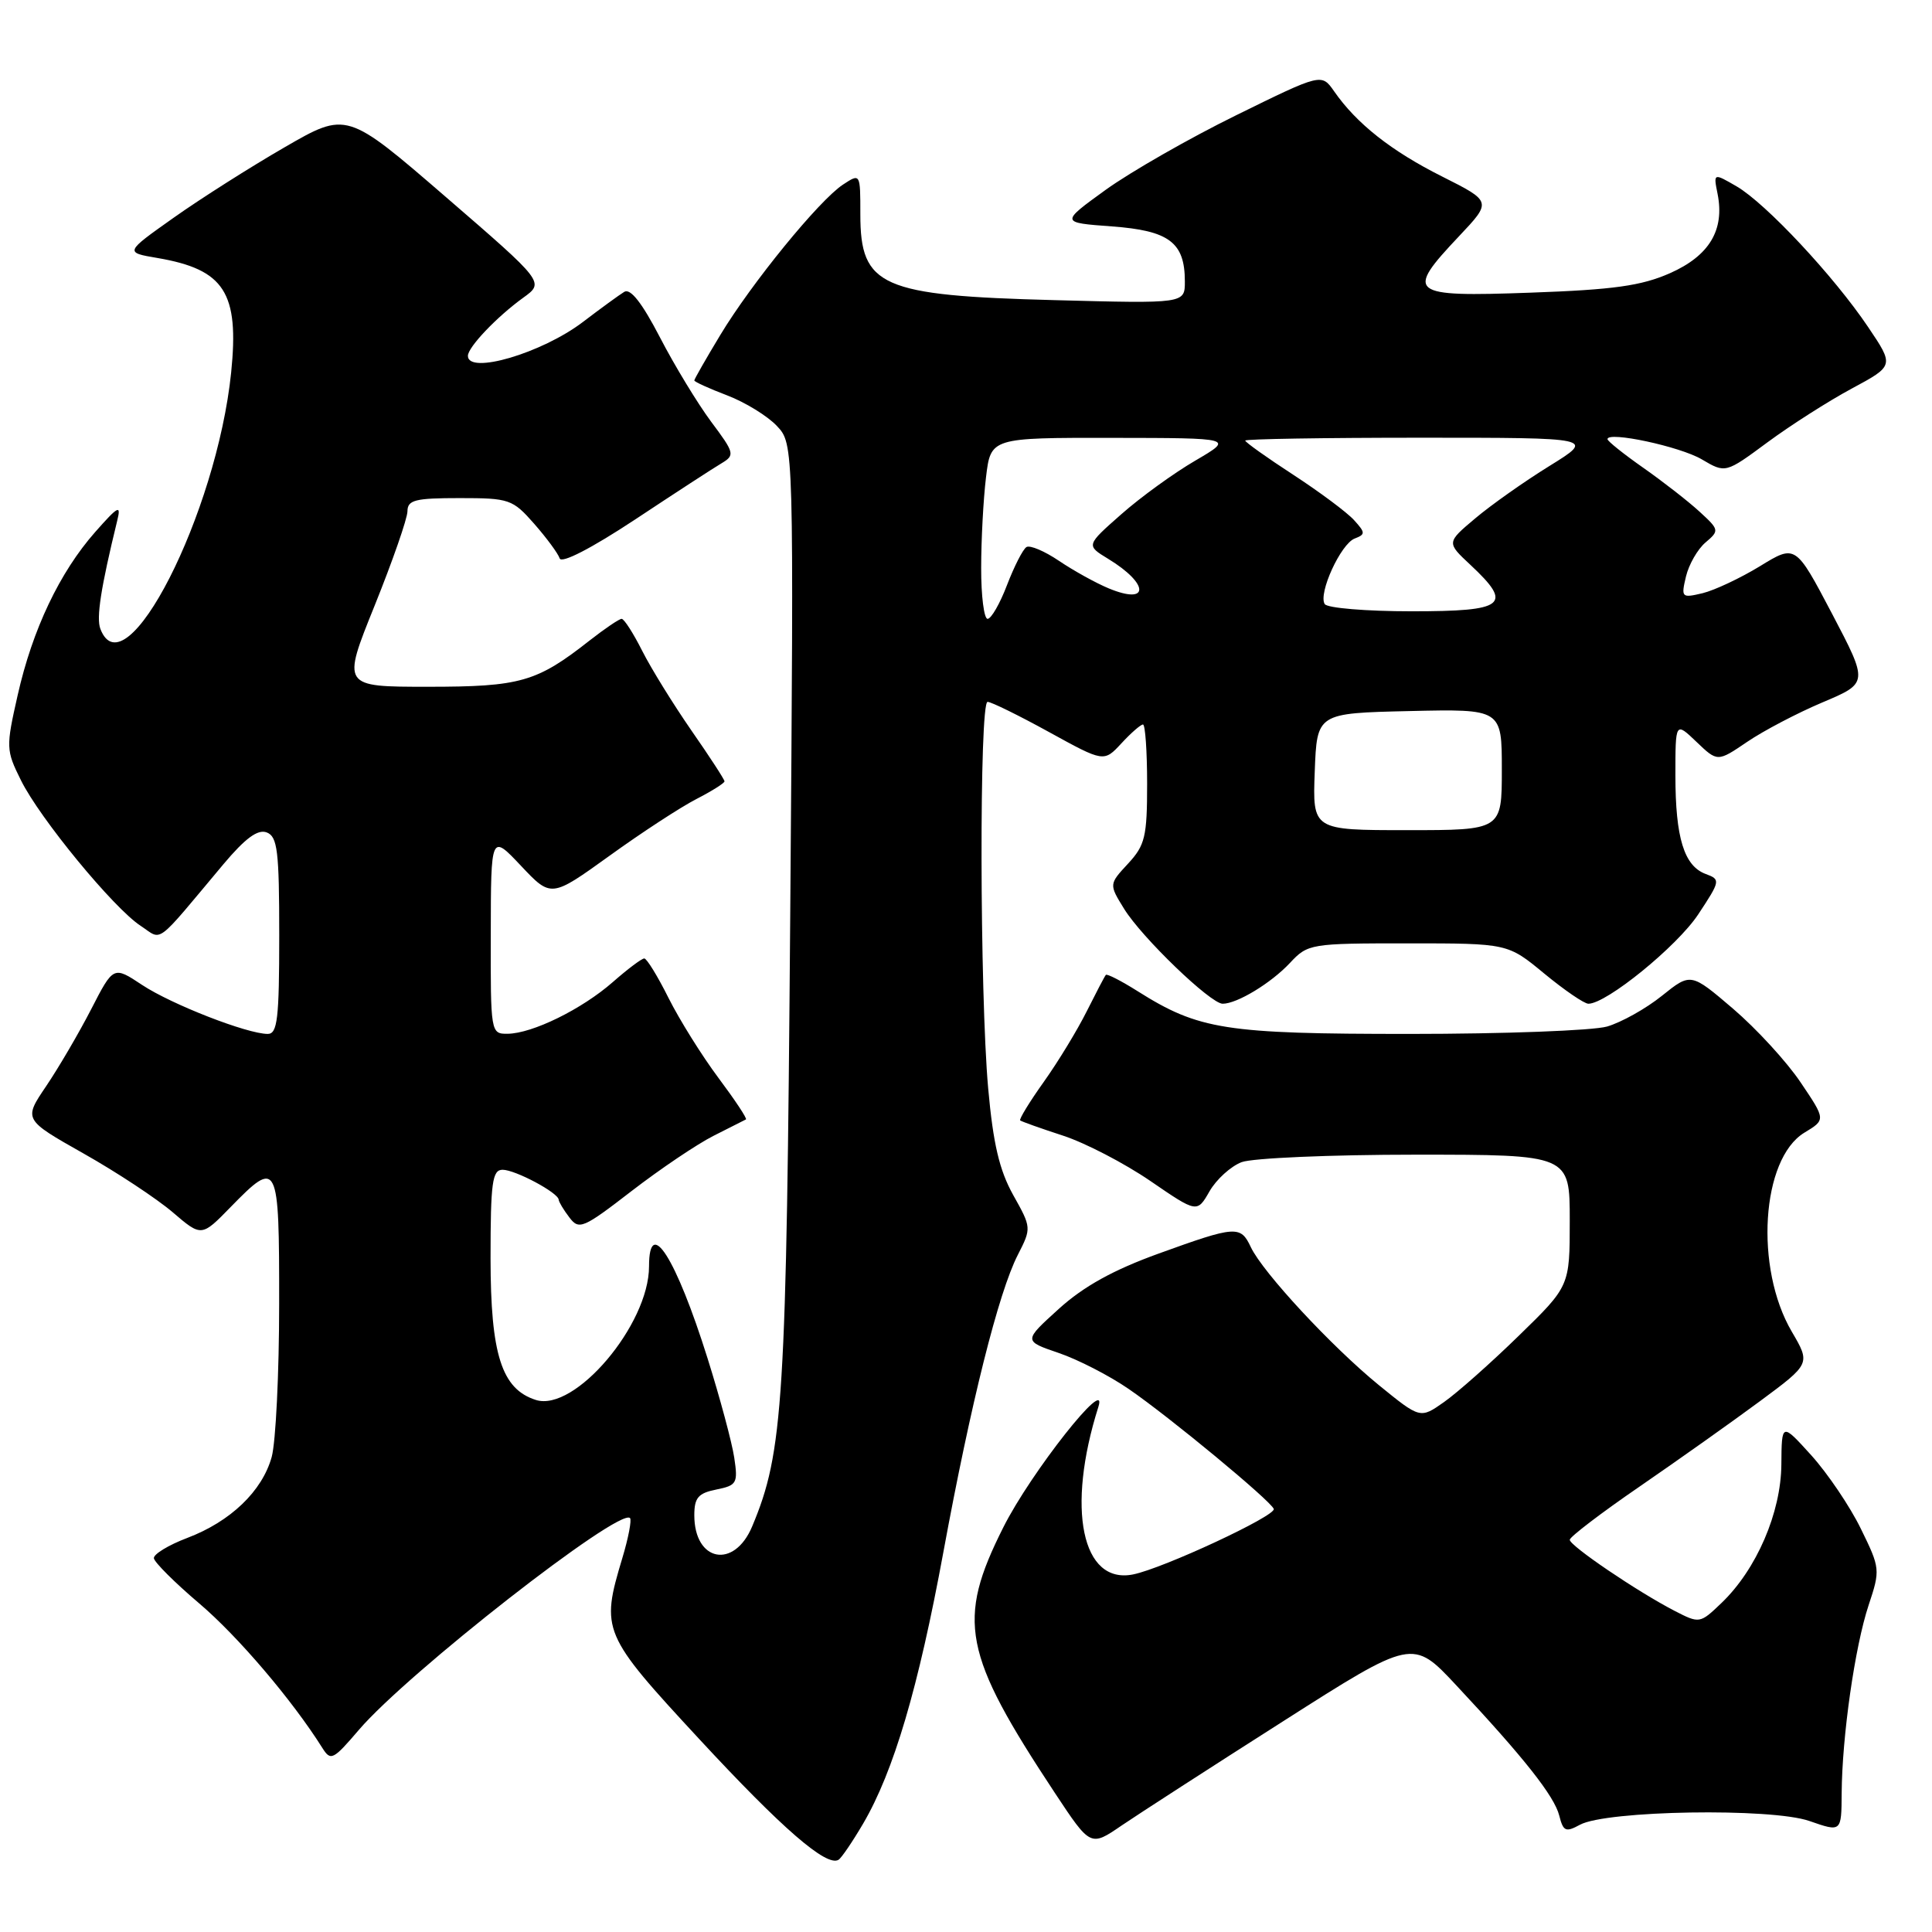 <?xml version="1.0" encoding="UTF-8" standalone="no"?>
<!DOCTYPE svg PUBLIC "-//W3C//DTD SVG 1.1//EN" "http://www.w3.org/Graphics/SVG/1.1/DTD/svg11.dtd" >
<svg xmlns="http://www.w3.org/2000/svg" xmlns:xlink="http://www.w3.org/1999/xlink" version="1.1" viewBox="0 0 256 256">
 <g >
 <path fill="currentColor"
d=" M 114.37 241.64 C 118.42 234.72 121.69 223.66 125.01 205.62 C 128.63 185.95 132.31 171.25 134.87 166.27 C 136.68 162.73 136.68 162.67 134.25 158.34 C 132.42 155.05 131.60 151.55 130.94 144.23 C 129.81 131.55 129.75 93.00 130.86 93.00 C 131.34 93.00 135.00 94.80 139.00 97.00 C 146.27 101.00 146.27 101.00 148.59 98.50 C 149.86 97.12 151.15 96.00 151.45 96.00 C 151.75 96.00 152.00 99.53 152.00 103.85 C 152.00 110.87 151.73 112.00 149.47 114.44 C 146.94 117.17 146.94 117.17 148.96 120.44 C 151.32 124.25 160.41 133.00 162.01 133.00 C 163.92 133.00 168.42 130.27 170.92 127.60 C 173.30 125.05 173.63 125.00 186.57 125.00 C 199.78 125.00 199.78 125.00 204.62 129.00 C 207.29 131.20 209.92 133.00 210.47 133.00 C 212.87 133.00 222.20 125.41 225.01 121.18 C 227.97 116.70 228.00 116.54 226.02 115.81 C 223.15 114.75 222.00 111.01 222.00 102.75 C 222.00 95.63 222.00 95.63 224.79 98.30 C 227.58 100.97 227.58 100.97 231.51 98.30 C 233.67 96.83 238.17 94.47 241.51 93.06 C 247.57 90.50 247.57 90.50 242.75 81.31 C 237.92 72.13 237.92 72.13 233.21 75.02 C 230.62 76.60 227.20 78.21 225.61 78.60 C 222.82 79.26 222.74 79.18 223.40 76.39 C 223.78 74.80 224.94 72.77 225.99 71.88 C 227.84 70.31 227.82 70.20 225.19 67.79 C 223.71 66.43 220.36 63.82 217.75 61.99 C 215.14 60.16 213.00 58.45 213.00 58.19 C 213.00 57.11 222.61 59.16 225.50 60.87 C 228.64 62.72 228.64 62.72 234.20 58.61 C 237.26 56.35 242.29 53.14 245.38 51.48 C 250.99 48.46 250.99 48.46 247.54 43.34 C 243.00 36.59 233.99 26.96 230.12 24.70 C 227.03 22.91 227.03 22.91 227.59 25.70 C 228.54 30.49 226.49 33.89 221.28 36.20 C 217.49 37.87 213.83 38.39 202.78 38.78 C 186.67 39.36 186.12 38.93 193.34 31.29 C 197.67 26.70 197.67 26.70 191.09 23.39 C 184.37 20.02 179.76 16.39 176.78 12.10 C 175.11 9.71 175.11 9.71 163.80 15.27 C 157.59 18.32 149.80 22.78 146.50 25.16 C 140.50 29.50 140.50 29.50 147.33 30.00 C 154.93 30.56 157.00 32.12 157.00 37.30 C 157.00 40.23 157.00 40.23 139.75 39.77 C 116.72 39.17 114.00 37.97 114.00 28.41 C 114.00 22.95 114.00 22.95 111.70 24.46 C 108.55 26.53 99.58 37.52 95.43 44.41 C 93.54 47.54 92.00 50.24 92.00 50.41 C 92.00 50.59 93.96 51.48 96.35 52.39 C 98.74 53.30 101.71 55.13 102.94 56.44 C 105.19 58.83 105.19 58.83 104.71 121.17 C 104.21 185.87 103.80 192.40 99.67 202.25 C 97.28 207.96 92.00 206.94 92.00 200.78 C 92.00 198.45 92.52 197.85 94.92 197.37 C 97.64 196.82 97.80 196.53 97.29 193.14 C 96.99 191.14 95.40 185.22 93.76 180.00 C 89.57 166.66 86.00 161.04 86.00 167.80 C 86.00 175.53 76.16 187.14 71.00 185.50 C 66.47 184.06 65.01 179.49 65.00 166.75 C 65.00 156.66 65.23 155.00 66.60 155.00 C 68.27 155.00 73.98 158.04 74.03 158.97 C 74.05 159.26 74.68 160.32 75.44 161.31 C 76.72 163.01 77.25 162.79 83.70 157.81 C 87.49 154.89 92.37 151.60 94.55 150.50 C 96.72 149.40 98.65 148.42 98.84 148.33 C 99.03 148.23 97.39 145.76 95.20 142.83 C 93.01 139.90 90.04 135.14 88.59 132.25 C 87.15 129.36 85.70 127.00 85.37 127.00 C 85.03 127.00 83.16 128.41 81.20 130.13 C 77.11 133.72 70.54 136.95 67.25 136.98 C 65.03 137.00 65.00 136.84 65.03 123.75 C 65.05 110.50 65.05 110.50 69.04 114.73 C 73.03 118.96 73.03 118.96 80.77 113.39 C 85.02 110.32 90.19 106.95 92.25 105.89 C 94.31 104.83 96.00 103.77 96.00 103.53 C 96.00 103.29 94.03 100.26 91.62 96.80 C 89.22 93.33 86.28 88.59 85.10 86.25 C 83.92 83.91 82.70 82.00 82.37 82.00 C 82.05 82.00 80.15 83.29 78.14 84.86 C 71.12 90.38 68.96 91.00 56.70 91.00 C 45.30 91.00 45.30 91.00 49.64 80.25 C 52.02 74.34 53.98 68.71 53.99 67.75 C 54.00 66.25 55.00 66.00 60.90 66.00 C 67.49 66.00 67.92 66.15 70.78 69.40 C 72.42 71.27 73.95 73.34 74.16 73.99 C 74.40 74.70 78.35 72.67 84.15 68.84 C 89.42 65.35 94.58 61.99 95.62 61.38 C 97.40 60.31 97.33 60.02 94.23 55.88 C 92.44 53.47 89.38 48.44 87.45 44.71 C 85.08 40.14 83.54 38.17 82.72 38.67 C 82.05 39.08 79.58 40.88 77.23 42.67 C 71.80 46.80 62.00 49.68 62.00 47.15 C 62.00 46.00 65.84 41.97 69.33 39.45 C 72.16 37.41 72.16 37.41 59.05 26.08 C 45.94 14.76 45.94 14.76 37.72 19.51 C 33.20 22.12 26.58 26.32 23.01 28.85 C 16.51 33.45 16.51 33.45 20.89 34.19 C 29.74 35.71 31.71 38.77 30.63 49.35 C 28.71 68.08 16.57 91.87 13.30 83.33 C 12.74 81.87 13.36 77.89 15.53 69.00 C 16.07 66.82 15.69 67.01 12.61 70.50 C 7.91 75.83 4.30 83.41 2.34 92.12 C 0.78 99.01 0.79 99.40 2.77 103.38 C 5.26 108.43 15.06 120.34 18.64 122.68 C 21.59 124.62 20.38 125.52 29.59 114.53 C 32.50 111.07 34.15 109.85 35.34 110.30 C 36.77 110.85 37.00 112.74 37.00 123.97 C 37.00 134.98 36.76 137.00 35.48 137.00 C 32.76 137.00 22.73 133.09 18.83 130.51 C 15.03 127.99 15.03 127.99 12.07 133.75 C 10.44 136.91 7.76 141.49 6.11 143.93 C 3.12 148.35 3.12 148.35 11.08 152.85 C 15.46 155.32 20.76 158.82 22.87 160.62 C 26.70 163.90 26.70 163.90 30.55 159.95 C 36.84 153.51 37.00 153.84 36.99 172.75 C 36.99 181.96 36.54 191.10 36.00 193.06 C 34.74 197.59 30.55 201.61 24.80 203.79 C 22.32 204.73 20.34 205.94 20.39 206.47 C 20.45 207.01 23.16 209.71 26.41 212.47 C 31.53 216.82 38.73 225.28 42.70 231.59 C 43.82 233.38 44.13 233.22 47.56 229.21 C 54.02 221.66 82.07 199.74 83.48 201.15 C 83.72 201.39 83.27 203.78 82.46 206.46 C 79.58 216.04 79.79 216.54 92.63 230.41 C 103.63 242.29 109.53 247.41 111.11 246.43 C 111.50 246.19 112.96 244.04 114.37 241.64 Z  M 169.97 228.11 C 187.19 217.13 187.19 217.13 192.97 223.32 C 201.97 232.94 205.96 238.00 206.61 240.58 C 207.14 242.67 207.46 242.82 209.35 241.79 C 212.83 239.89 234.70 239.53 239.75 241.29 C 244.00 242.77 244.00 242.77 244.03 237.63 C 244.08 230.09 245.78 218.18 247.60 212.70 C 249.16 208.01 249.14 207.80 246.57 202.56 C 245.13 199.61 242.18 195.25 240.02 192.85 C 236.08 188.50 236.08 188.50 236.04 194.05 C 235.99 200.44 232.75 207.95 228.12 212.39 C 225.24 215.15 225.20 215.15 221.86 213.43 C 216.92 210.87 208.00 204.82 208.00 204.03 C 208.00 203.65 212.16 200.47 217.25 196.98 C 222.34 193.48 229.52 188.39 233.21 185.66 C 239.91 180.70 239.91 180.70 237.42 176.45 C 232.47 168.00 233.38 153.57 239.08 150.09 C 241.93 148.37 241.93 148.37 238.59 143.42 C 236.76 140.69 232.73 136.31 229.65 133.67 C 224.04 128.88 224.04 128.88 220.21 131.95 C 218.10 133.65 214.83 135.47 212.95 136.02 C 211.06 136.56 199.29 137.00 186.79 137.00 C 162.32 137.00 158.85 136.45 150.73 131.33 C 148.57 129.97 146.68 129.00 146.53 129.18 C 146.37 129.36 145.24 131.53 144.00 134.00 C 142.77 136.47 140.21 140.68 138.31 143.35 C 136.41 146.01 135.01 148.32 135.18 148.46 C 135.36 148.61 137.91 149.52 140.86 150.48 C 143.80 151.44 149.00 154.14 152.42 156.48 C 158.62 160.73 158.62 160.73 160.27 157.85 C 161.18 156.27 163.09 154.54 164.52 153.99 C 165.96 153.45 176.33 153.00 187.57 153.00 C 208.00 153.00 208.00 153.00 208.00 161.71 C 208.00 170.42 208.00 170.42 201.25 176.99 C 197.54 180.61 193.08 184.56 191.34 185.78 C 188.19 188.00 188.19 188.00 182.71 183.54 C 176.47 178.45 167.32 168.60 165.74 165.25 C 164.38 162.36 163.77 162.40 153.54 166.10 C 147.51 168.28 143.59 170.45 140.29 173.44 C 135.61 177.68 135.61 177.68 140.27 179.27 C 142.83 180.14 147.01 182.29 149.55 184.04 C 154.99 187.77 168.37 198.85 168.78 199.94 C 169.12 200.84 154.13 207.82 150.14 208.62 C 143.35 209.98 141.26 199.92 145.54 186.42 C 146.93 182.02 136.59 195.12 132.95 202.37 C 126.72 214.76 127.57 219.10 139.80 237.61 C 144.50 244.71 144.50 244.71 148.62 241.89 C 150.89 240.35 160.50 234.14 169.97 228.11 Z  M 174.21 102.25 C 174.50 94.50 174.50 94.50 186.75 94.22 C 199.00 93.94 199.00 93.94 199.00 101.97 C 199.00 110.00 199.00 110.00 186.46 110.00 C 173.92 110.00 173.92 110.00 174.21 102.25 Z  M 130.01 75.25 C 130.01 71.54 130.30 66.14 130.65 63.25 C 131.28 58.00 131.28 58.00 147.39 58.02 C 163.50 58.04 163.50 58.04 158.39 61.03 C 155.57 62.67 151.16 65.86 148.59 68.13 C 143.90 72.26 143.90 72.26 146.84 74.05 C 152.28 77.36 152.35 80.21 146.93 77.97 C 145.21 77.26 142.24 75.61 140.33 74.32 C 138.42 73.03 136.48 72.20 136.01 72.49 C 135.54 72.78 134.39 75.04 133.44 77.51 C 132.50 79.98 131.34 82.00 130.86 82.00 C 130.39 82.00 130.00 78.96 130.01 75.25 Z  M 175.53 80.04 C 174.65 78.63 177.66 72.07 179.50 71.36 C 180.94 70.81 180.93 70.58 179.42 68.92 C 178.51 67.91 174.89 65.21 171.38 62.92 C 167.87 60.64 165.00 58.59 165.00 58.38 C 165.00 58.17 175.43 58.00 188.18 58.00 C 211.36 58.00 211.36 58.00 205.30 61.75 C 201.97 63.81 197.54 66.94 195.46 68.70 C 191.67 71.89 191.67 71.89 194.84 74.85 C 200.53 80.17 199.48 81.00 187.06 81.00 C 181.04 81.00 175.85 80.57 175.53 80.04 Z "/>
</g>
</svg>